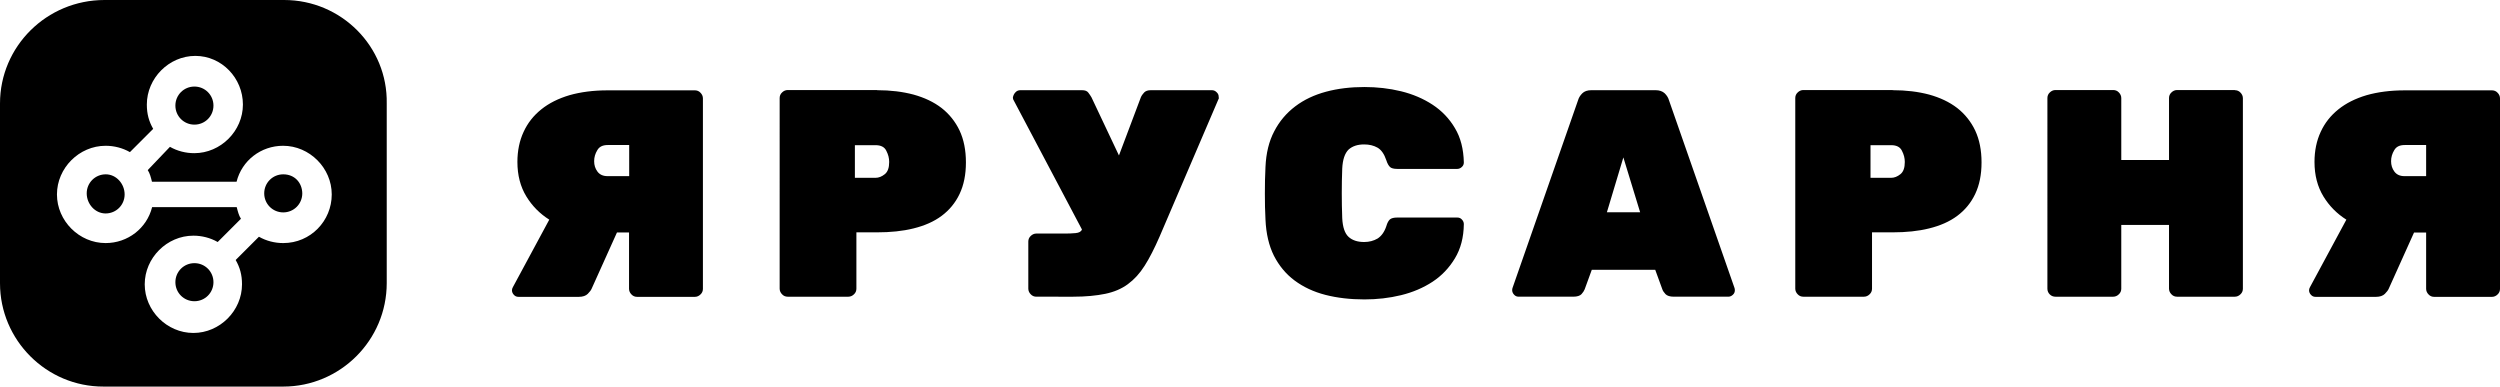 <svg xmlns="http://www.w3.org/2000/svg" xml:space="preserve" viewBox="0 0 1654.9 256" fill="currentColor"><path id="logo" d="M82.5 128.7c0 7-5.6 12.6-12.6 12.6S57.4 135 57.4 128c0-7 5.6-12.6 12.6-12.6s12.5 6.3 12.5 13.3zm46.2-46.2c7 0 12.6-5.6 12.6-12.6s-5.6-12.6-12.6-12.6-12.6 5.6-12.6 12.6 5.6 12.6 12.6 12.6zm0 91.7c-7 0-12.6 5.6-12.6 12.6s5.6 12.6 12.6 12.6 12.6-5.6 12.6-12.6-5.6-12.6-12.6-12.6zM256 68.5v118.9c0 37.8-30.8 68.5-68.5 68.5h-119C30.8 256 0 225.2 0 187.5v-119C0 30.8 30.8 0 69.2 0h118.9c37.8 0 68.6 30.8 67.9 68.5zm-36.4 60.2c0-17.5-14.7-32.2-32.2-32.2-14.7 0-27.3 9.8-30.8 23.8h-56c-.7-2.8-1.4-5.6-2.8-7.7l14.7-15.4c4.9 2.8 10.5 4.2 16.1 4.2 17.5 0 32.2-14.7 32.2-32.2S146.8 37 129.3 37 97.2 51.8 97.2 69.2c0 6.3 1.4 11.2 4.2 16.1L86 100.7c-4.9-2.8-10.5-4.2-16.1-4.2-17.5 0-32.2 14.7-32.2 32.2s14.7 32.2 32.2 32.2c14.7 0 27.3-9.8 30.8-23.8h56c.7 2.8 1.4 5.6 2.8 7.7l-15.4 15.4c-4.9-2.8-10.5-4.2-16.1-4.2-17.5 0-32.2 14.7-32.2 32.2s14.7 32.2 32.2 32.2 32.2-14.7 32.2-32.2c0-6.3-1.4-11.2-4.2-16.1l15.4-15.4c4.9 2.8 10.5 4.2 16.1 4.2 18.1 0 32.1-14.7 32.1-32.2zm-32.1-13.3c-7 0-12.6 5.6-12.6 12.6s5.6 12.6 12.6 12.6 12.6-5.6 12.6-12.6c-.1-7-5-12.6-12.6-12.6z"/><path id="text" d="M363.6 145.4c-6.2-3.9-11.3-9-15.2-15.4-3.9-6.4-5.9-14-5.9-22.8 0-7.4 1.4-14.1 4.1-19.9 2.7-5.9 6.6-10.8 11.7-14.9s11.3-7.2 18.7-9.4c7.4-2.1 15.8-3.2 25.2-3.2H460c1.4 0 2.7.5 3.7 1.6 1 1 1.6 2.3 1.6 3.7v126.1c0 1.4-.5 2.7-1.6 3.7-1 1-2.3 1.6-3.7 1.6h-38.3c-1.4 0-2.7-.5-3.7-1.6-1-1-1.6-2.3-1.6-3.7v-37.3h-8l-16.8 37.3c-.4.9-1.2 2-2.5 3.3-1.3 1.3-3.3 2-5.9 2h-40c-1.2 0-2.2-.4-3-1.3-.8-.8-1.3-1.9-1.3-3 0-.7.2-1.4.6-2.1l24.1-44.7zm53-49.4h-14.3c-3.3 0-5.6 1.1-6.9 3.4-1.4 2.3-2.1 4.7-2.1 7.3 0 2.6.7 4.9 2.2 6.9 1.5 2 3.7 3 6.7 3h14.3V96zm164-36.3c8.9 0 16.9 1 24.1 2.9 7.2 2 13.4 4.9 18.6 8.9 5.1 4 9.1 9 11.9 14.9 2.8 6 4.2 13 4.2 21.1 0 8.1-1.4 15-4.2 20.9-2.8 5.9-6.8 10.7-11.9 14.5-5.1 3.8-11.3 6.5-18.6 8.3-7.2 1.8-15.3 2.6-24.1 2.6h-13.7v37.3c0 1.4-.5 2.7-1.6 3.7-1 1-2.3 1.6-3.7 1.6h-40.2c-1.4 0-2.7-.5-3.7-1.6-1-1-1.6-2.3-1.6-3.7V64.9c0-1.4.5-2.7 1.6-3.7 1-1 2.3-1.6 3.7-1.6h59.2zm-14.7 58h13.7c2.1 0 4.1-.8 6.1-2.4 2-1.6 2.9-4.3 2.9-8.1 0-2.5-.6-4.9-1.9-7.4-1.2-2.5-3.6-3.7-7.1-3.7h-13.7v21.6zm139.6 36.9c2.1 0 4.3-.1 6.5-.3 2.3-.2 3.7-1 4.2-2.4l-45.5-86.1c-.1-.4-.2-.8-.2-1.4.3-1.3.8-2.4 1.7-3.3.8-.9 1.9-1.4 3.2-1.4h40.8c2 0 3.4.5 4.2 1.6.8 1 1.5 2.1 2.1 3.1l18.2 38.5 14.5-38.5c.5-1.2 1.3-2.2 2.2-3.2 1-1 2.4-1.5 4.4-1.5h40.4c1.2 0 2.2.4 3.1 1.3.9.8 1.4 1.8 1.4 2.8 0 .3 0 .6.1.9.1.3 0 .7-.3 1.1l-38.9 90.8c-3.4 7.8-6.7 14.3-9.9 19.3-3.2 5.1-6.9 9.1-11.1 12.2-4.2 3.1-9.2 5.2-15 6.4-5.8 1.2-12.9 1.9-21.2 1.9H686c-1.4 0-2.7-.5-3.7-1.6-1-1-1.6-2.3-1.6-3.7v-31.2c0-1.4.5-2.7 1.6-3.7 1-1 2.3-1.6 3.7-1.6h19.5zm183-43c-.4 10.8-.4 21.7 0 32.8.3 6 1.7 10.1 4.2 12.4 2.5 2.3 6 3.4 10.3 3.4 3.4 0 6.3-.8 8.9-2.3 2.5-1.6 4.5-4.3 5.8-8.2.6-2.2 1.5-3.7 2.4-4.5 1-.8 2.6-1.2 4.8-1.2h39.8c1.2 0 2.2.4 3 1.3.8.8 1.3 1.9 1.3 3-.1 8.9-2.1 16.4-5.9 22.7-3.8 6.3-8.7 11.5-14.8 15.5-6.1 4-13.1 7-20.9 8.9-7.8 1.9-15.9 2.8-24.2 2.8-9.4 0-18-1-25.8-3s-14.6-5.2-20.4-9.5c-5.8-4.3-10.3-9.8-13.7-16.4-3.3-6.6-5.2-14.6-5.6-24-.3-5.3-.4-11.1-.4-17.2s.1-12 .4-17.6c.4-9.1 2.3-17 5.8-23.6 3.4-6.6 8.1-12.1 13.9-16.5 5.8-4.4 12.6-7.6 20.4-9.7 7.8-2.1 16.3-3.1 25.4-3.1 8.3 0 16.4.9 24.2 2.8 7.8 1.9 14.8 4.9 20.9 8.9 6.1 4 11.1 9.2 14.8 15.5 3.8 6.3 5.7 13.9 5.9 22.7 0 1.2-.4 2.2-1.3 3-.8.8-1.9 1.3-3 1.3h-39.8c-2.2 0-3.8-.4-4.7-1.2-.9-.8-1.8-2.3-2.5-4.5-1.4-4.2-3.4-7-5.9-8.4-2.5-1.4-5.4-2.1-8.8-2.1-4.3 0-7.7 1.1-10.3 3.4-2.5 2.5-3.9 6.6-4.2 12.6zm207.4-51.9c2.6 0 4.6.7 6.1 2.1 1.4 1.4 2.3 2.9 2.7 4.3l43.5 124.6c.1.4.2.8.2 1.4 0 1.2-.4 2.2-1.3 3-.8.8-1.9 1.3-3 1.3H1108c-2.6 0-4.4-.6-5.5-1.7-1-1.1-1.8-2.2-2.1-3.2l-4.7-12.9h-42l-4.7 12.9c-.4 1-1.1 2.1-2.1 3.2s-2.9 1.7-5.5 1.7h-36.1c-1.2 0-2.2-.4-3-1.3-.8-.8-1.3-1.9-1.3-3 0-.5.1-1 .2-1.4l43.5-124.6c.4-1.4 1.3-2.9 2.7-4.3 1.4-1.4 3.4-2.1 6.1-2.1h42.4zm-10.2 80.8-11.1-36.3-10.9 36.3h22zm167.2-80.8c8.9 0 16.9 1 24.1 2.9 7.2 2 13.4 4.9 18.6 8.9 5.1 4 9.1 9 11.9 14.9 2.8 6 4.2 13 4.2 21.1 0 8.1-1.4 15-4.2 20.9-2.8 5.9-6.8 10.7-11.9 14.5-5.1 3.8-11.3 6.5-18.6 8.3-7.2 1.8-15.3 2.6-24.1 2.6h-13.7v37.3c0 1.4-.5 2.7-1.6 3.7-1 1-2.3 1.6-3.7 1.6h-40.2c-1.4 0-2.7-.5-3.7-1.6-1-1-1.6-2.3-1.6-3.7V64.9c0-1.4.5-2.7 1.6-3.7 1-1 2.3-1.6 3.7-1.6h59.2zm-14.7 58h13.7c2.1 0 4.1-.8 6.1-2.4 2-1.6 2.9-4.3 2.9-8.1 0-2.5-.6-4.9-1.9-7.4-1.2-2.5-3.6-3.7-7.1-3.7h-13.7v21.6zm241.2-58c1.4 0 2.7.5 3.7 1.6 1 1 1.6 2.3 1.6 3.7v126.1c0 1.4-.5 2.7-1.6 3.7-1 1-2.3 1.6-3.7 1.6h-38.3c-1.4 0-2.7-.5-3.7-1.6-1-1-1.6-2.3-1.6-3.7v-42.2h-31.6v42.2c0 1.4-.5 2.7-1.6 3.7-1 1-2.3 1.6-3.7 1.6h-38.3c-1.4 0-2.7-.5-3.7-1.5s-1.6-2.2-1.6-3.8V64.9c0-1.4.5-2.7 1.6-3.7 1-1 2.3-1.6 3.7-1.6h38.3c1.4 0 2.7.5 3.7 1.6 1 1 1.6 2.3 1.6 3.7v41h31.6v-41c0-1.4.5-2.7 1.6-3.7 1-1 2.3-1.6 3.7-1.6h38.3zm73.8 85.7c-6.2-3.9-11.3-9-15.2-15.4-3.9-6.4-5.9-14-5.9-22.8 0-7.4 1.4-14.1 4.1-19.9 2.7-5.9 6.6-10.8 11.7-14.9s11.3-7.2 18.7-9.4c7.4-2.1 15.8-3.2 25.2-3.2h57.8c1.4 0 2.7.5 3.7 1.6 1 1 1.6 2.3 1.6 3.7v126.1c0 1.4-.5 2.7-1.6 3.7-1 1-2.3 1.6-3.7 1.6h-38.3c-1.4 0-2.7-.5-3.7-1.6-1-1-1.6-2.3-1.6-3.7v-37.3h-8l-16.8 37.3c-.4.9-1.2 2-2.5 3.3-1.3 1.3-3.3 2-5.9 2h-40c-1.2 0-2.2-.4-3-1.3-.8-.8-1.3-1.9-1.3-3 0-.7.2-1.4.6-2.1l24.1-44.7zm52.9-49.4h-14.3c-3.3 0-5.6 1.1-6.9 3.4-1.4 2.3-2.1 4.7-2.1 7.3 0 2.6.7 4.9 2.2 6.9 1.5 2 3.7 3 6.7 3h14.3V96z"/></svg>
